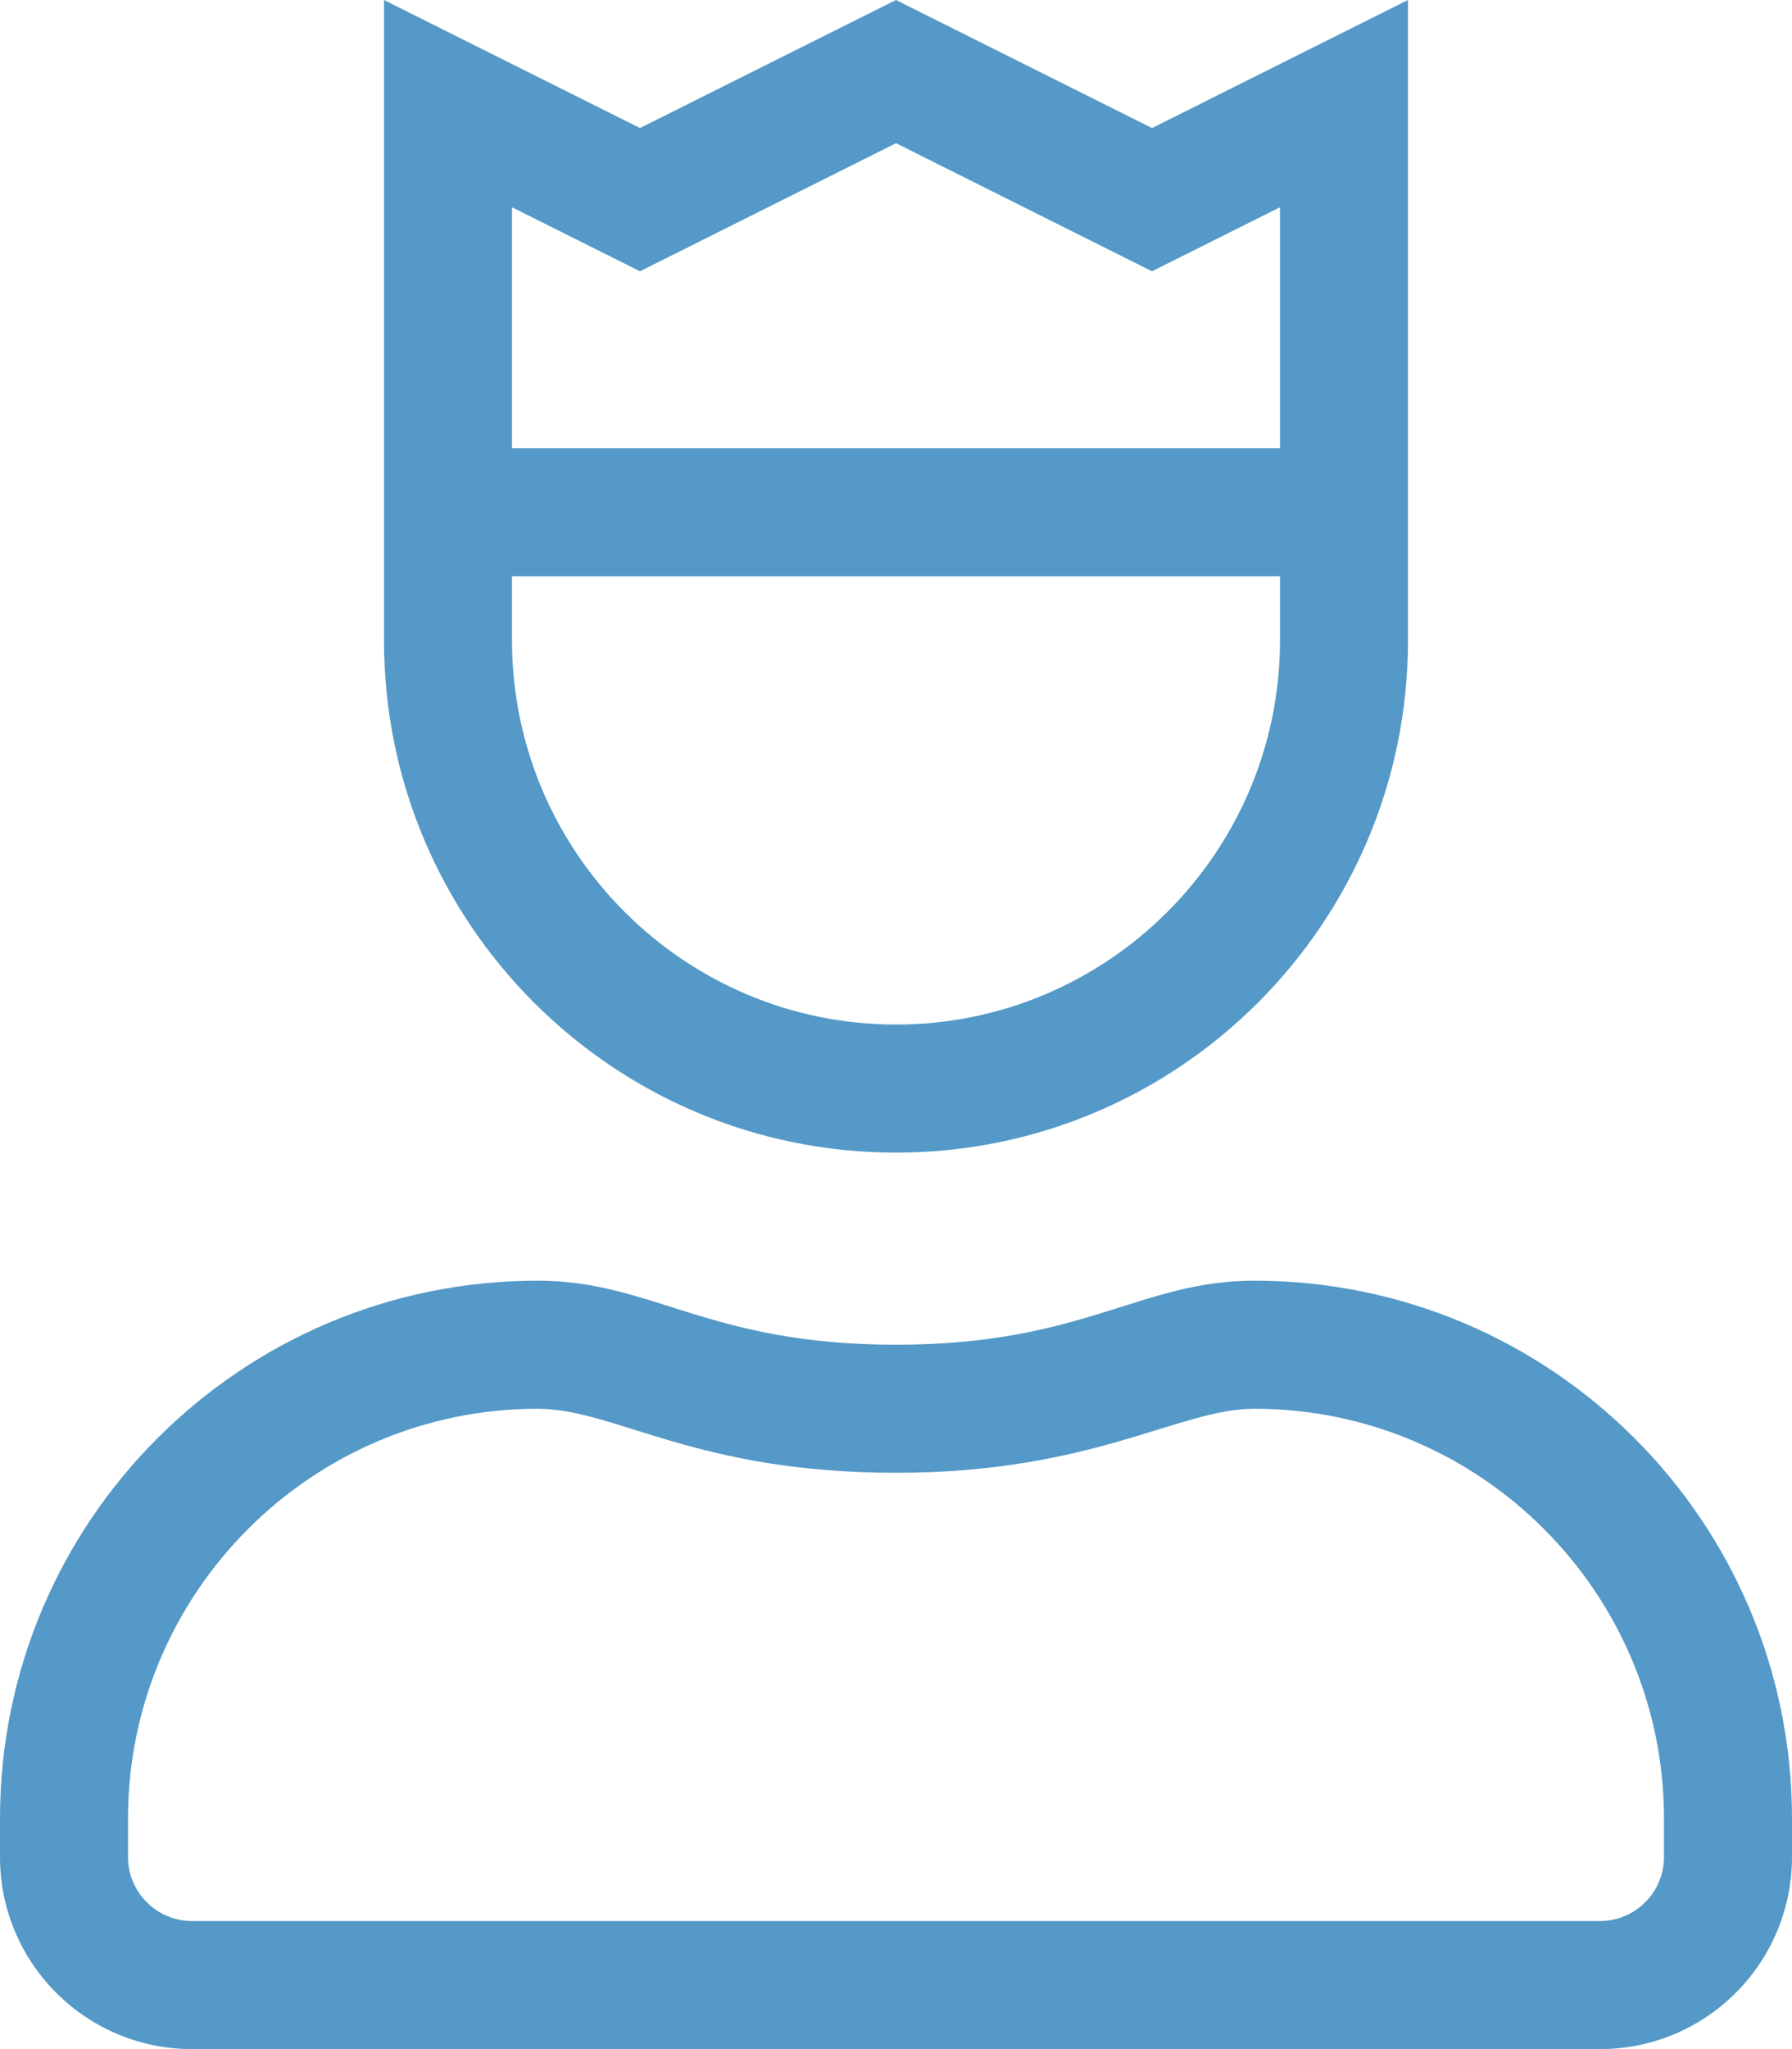 <svg fill="#5499C7" xmlns="http://www.w3.org/2000/svg" viewBox="0 0 448 512"><path d="M313.6 320c-28.71 0-42.6 16-89.6 16-47.09 0-60.82-16-89.6-16C60.17 320 0 380.17 0 454.4v9.6c0 26.51 21.49 48 48 48h352c26.51 0 48-21.49 48-48v-9.6c0-74.23-60.17-134.4-134.4-134.4zM416 464c0 8.82-7.18 16-16 16H48c-8.82 0-16-7.18-16-16v-9.6C32 397.94 77.94 352 134.4 352c19.38 0 39.33 16 89.6 16 49.4 0 70.66-16 89.6-16 56.46 0 102.4 45.94 102.4 102.4v9.6zM224 288c70.7 0 128-57.31 128-128V0l-64 32-64-32-64 32L96 0v160c0 70.69 57.31 128 128 128zM128 51.78l32 16 64-32 64 32 32-16V112H128V51.78zm0 92.22h192v16c0 52.93-43.06 96-96 96s-96-43.07-96-96v-16z"/></svg>